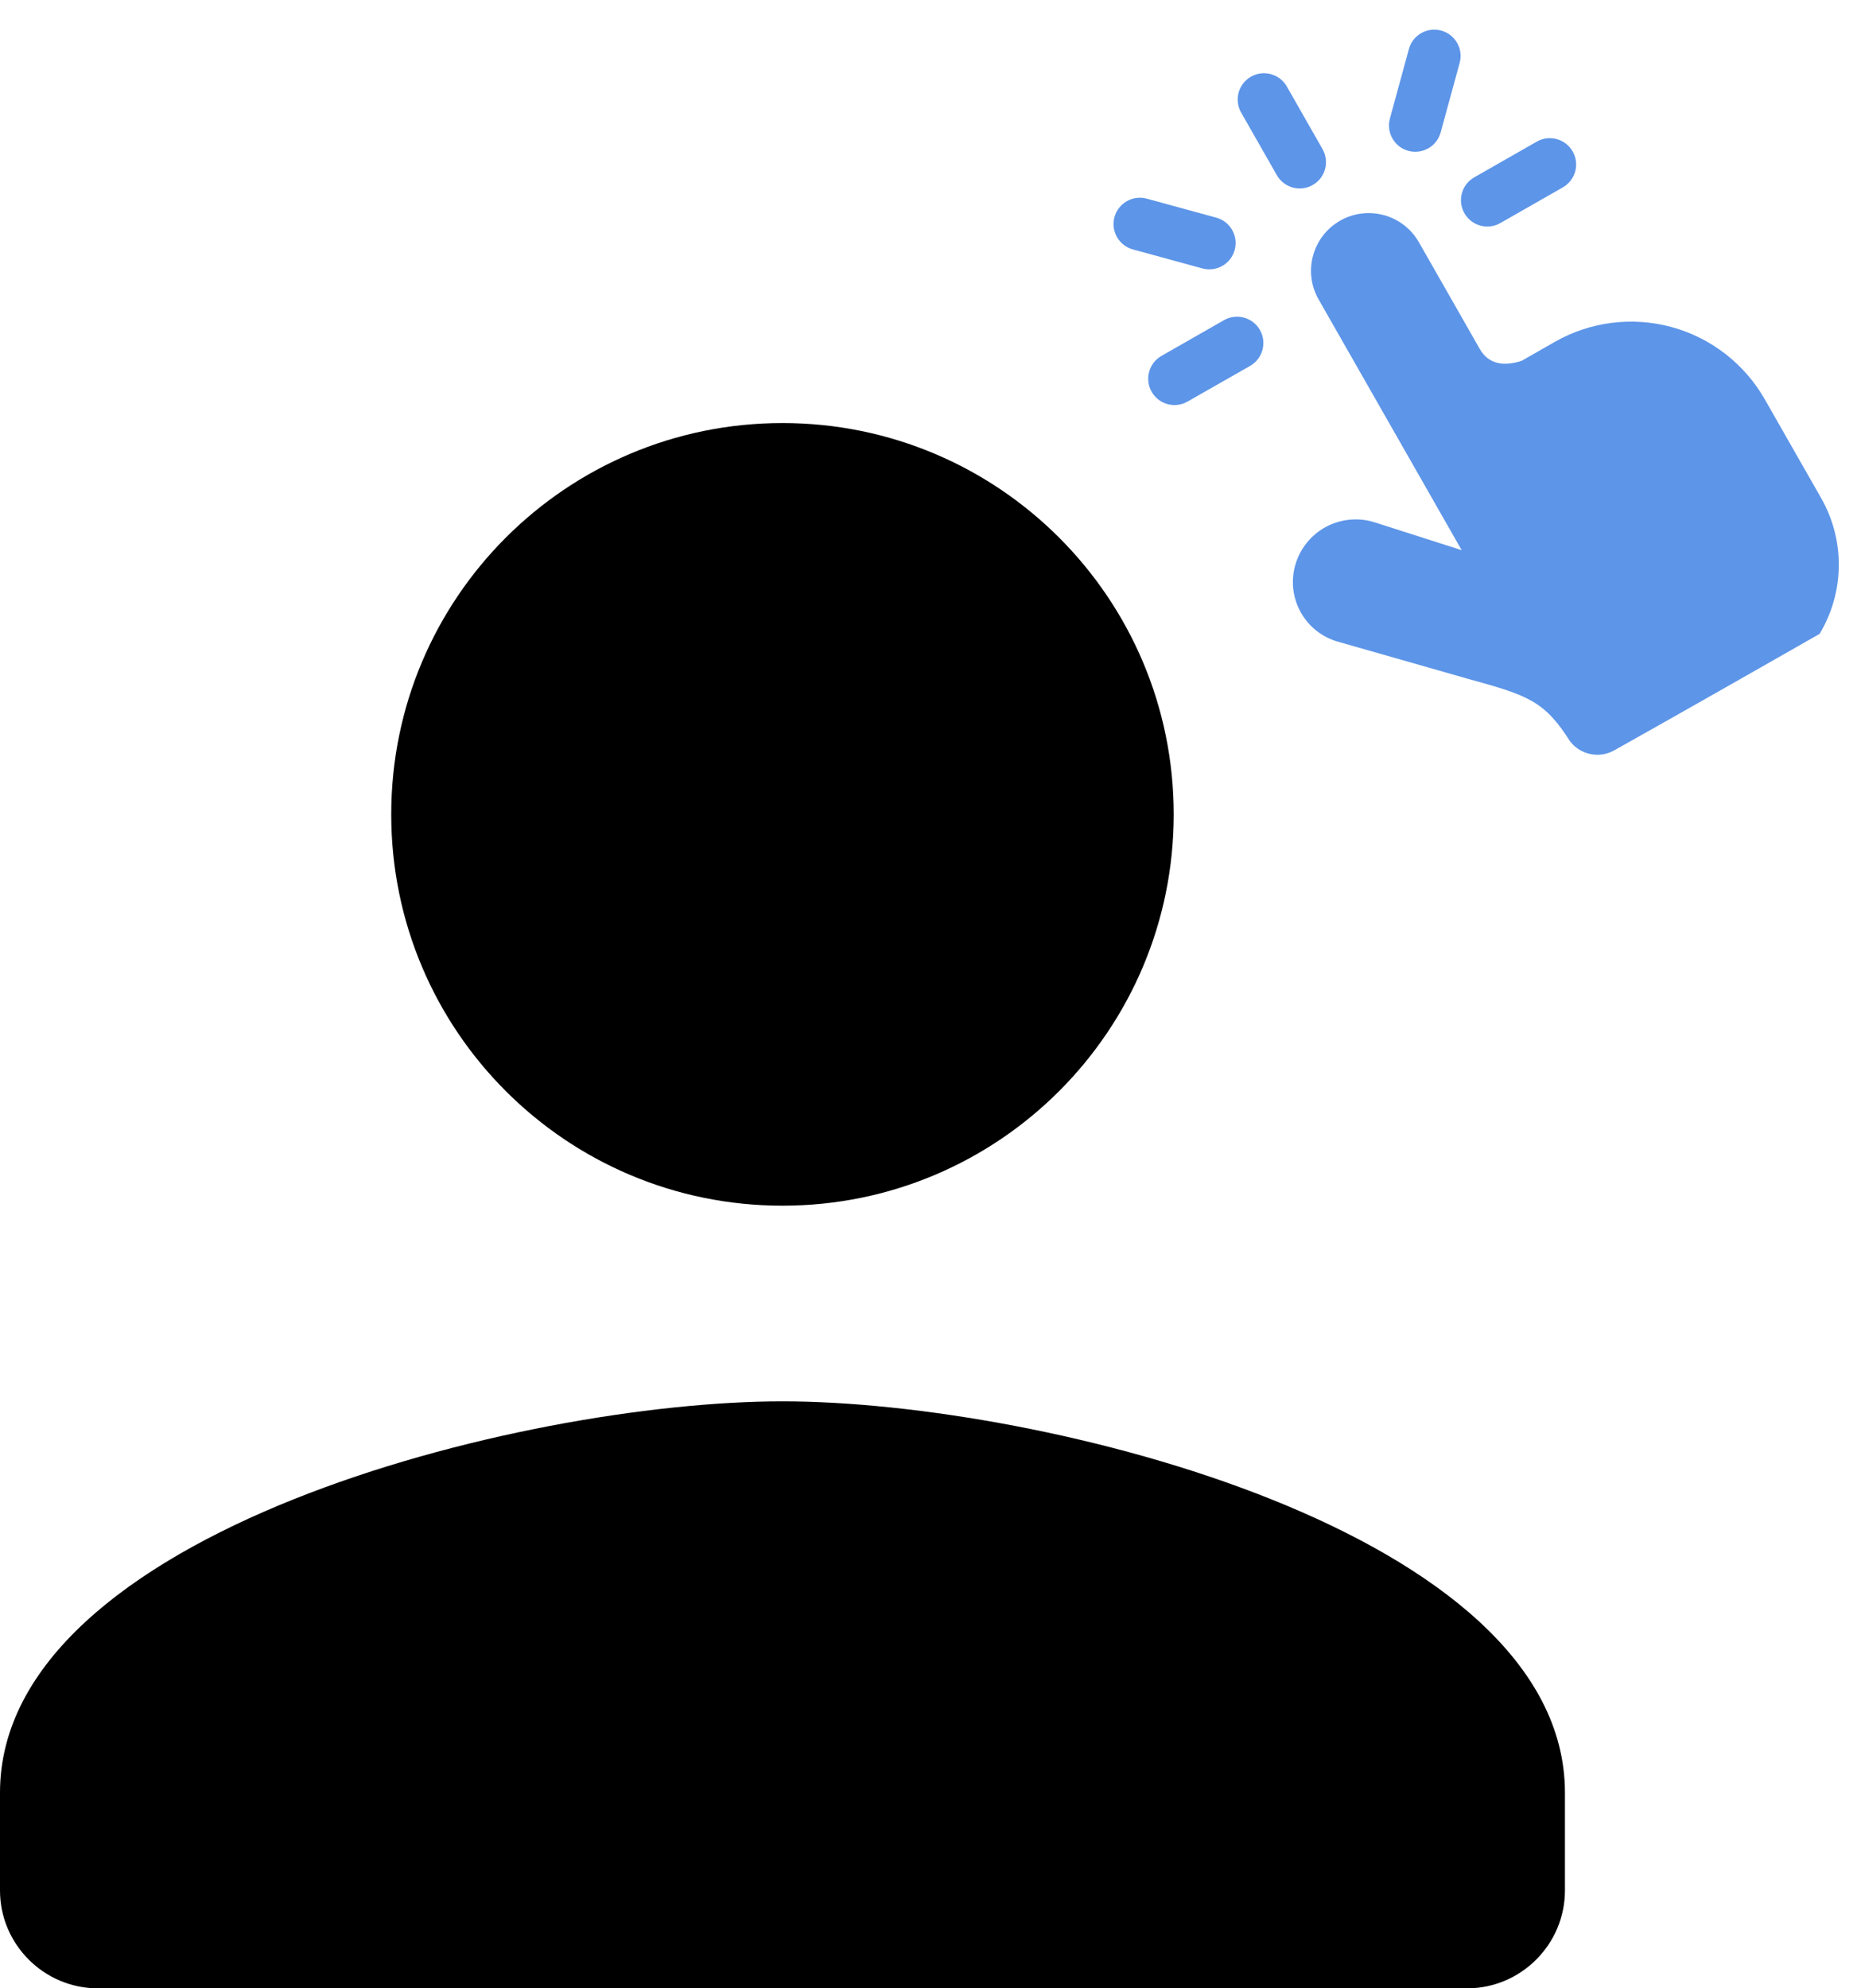 <svg width="88" height="94" viewBox="0 0 88 94" fill="none" xmlns="http://www.w3.org/2000/svg">
<path d="M86.042 29.967C87.226 27.998 87.254 25.542 86.115 23.547C85.323 22.16 84.372 20.491 83.45 18.877C82.492 17.2 80.909 15.972 79.048 15.463C77.185 14.954 75.196 15.206 73.52 16.163C72.593 16.691 71.945 17.062 71.945 17.062C71.129 17.318 70.398 17.241 69.974 16.499C69.221 15.176 68.022 13.079 67.094 11.451C66.734 10.822 66.14 10.361 65.442 10.171C64.744 9.98 63.999 10.073 63.369 10.433C62.741 10.791 62.281 11.385 62.09 12.083C61.898 12.782 61.993 13.528 62.353 14.156C64.661 18.202 69.117 26.009 69.117 26.009C69.117 26.009 66.945 25.314 65.01 24.696C64.239 24.45 63.401 24.529 62.689 24.914C61.978 25.3 61.455 25.961 61.241 26.741C61.242 26.743 61.24 26.745 61.24 26.746C60.817 28.294 61.718 29.895 63.261 30.335C65.896 31.089 69.451 32.102 69.451 32.102C72.295 32.88 73.042 33.16 74.245 35.05C74.741 35.691 75.635 35.871 76.341 35.468C79.322 33.804 86.042 29.967 86.042 29.967Z" fill="#5D95E8"/>
<path fill-rule="evenodd" clip-rule="evenodd" d="M62.537 7.047C62.878 7.645 62.671 8.405 62.075 8.745C61.478 9.086 60.717 8.879 60.377 8.281L58.69 5.324C58.349 4.727 58.556 3.966 59.152 3.626C59.748 3.285 60.51 3.494 60.85 4.09L62.537 7.047Z" fill="#5D95E8"/>
<path fill-rule="evenodd" clip-rule="evenodd" d="M68.124 6.259C67.944 6.921 67.259 7.312 66.596 7.132C65.934 6.95 65.543 6.265 65.724 5.603L66.622 2.317C66.802 1.655 67.488 1.265 68.15 1.446C68.813 1.627 69.204 2.311 69.022 2.974L68.124 6.259Z" fill="#5D95E8"/>
<path fill-rule="evenodd" clip-rule="evenodd" d="M57.513 10.29C58.175 10.47 58.566 11.155 58.384 11.818C58.204 12.48 57.519 12.871 56.856 12.69L53.571 11.792C52.909 11.612 52.518 10.927 52.699 10.264C52.88 9.602 53.565 9.21 54.227 9.392L57.513 10.29Z" fill="#5D95E8"/>
<path fill-rule="evenodd" clip-rule="evenodd" d="M57.879 15.136C58.475 14.795 59.236 15.004 59.577 15.6C59.917 16.196 59.709 16.958 59.113 17.298L56.155 18.985C55.559 19.326 54.798 19.119 54.458 18.523C54.117 17.925 54.326 17.165 54.922 16.825L57.879 15.136Z" fill="#5D95E8"/>
<path fill-rule="evenodd" clip-rule="evenodd" d="M72.668 6.696C73.264 6.356 74.026 6.563 74.366 7.161C74.707 7.757 74.498 8.517 73.902 8.857L70.945 10.546C70.349 10.886 69.587 10.678 69.247 10.082C68.906 9.485 69.115 8.724 69.711 8.384L72.668 6.696Z" fill="#5D95E8"/>
<path fill-rule="evenodd" clip-rule="evenodd" d="M37 57C47.221 57 55.5 48.721 55.5 38.5C55.5 28.279 47.221 20 37 20C26.779 20 18.5 28.279 18.5 38.5C18.5 48.721 26.779 57 37 57ZM37 66.25C24.651 66.25 0 72.448 0 84.75V89.375C0 91.919 2.081 94 4.625 94H69.375C71.919 94 74 91.919 74 89.375V84.75C74 72.448 49.349 66.25 37 66.25Z" fill="black"/>
</svg>
